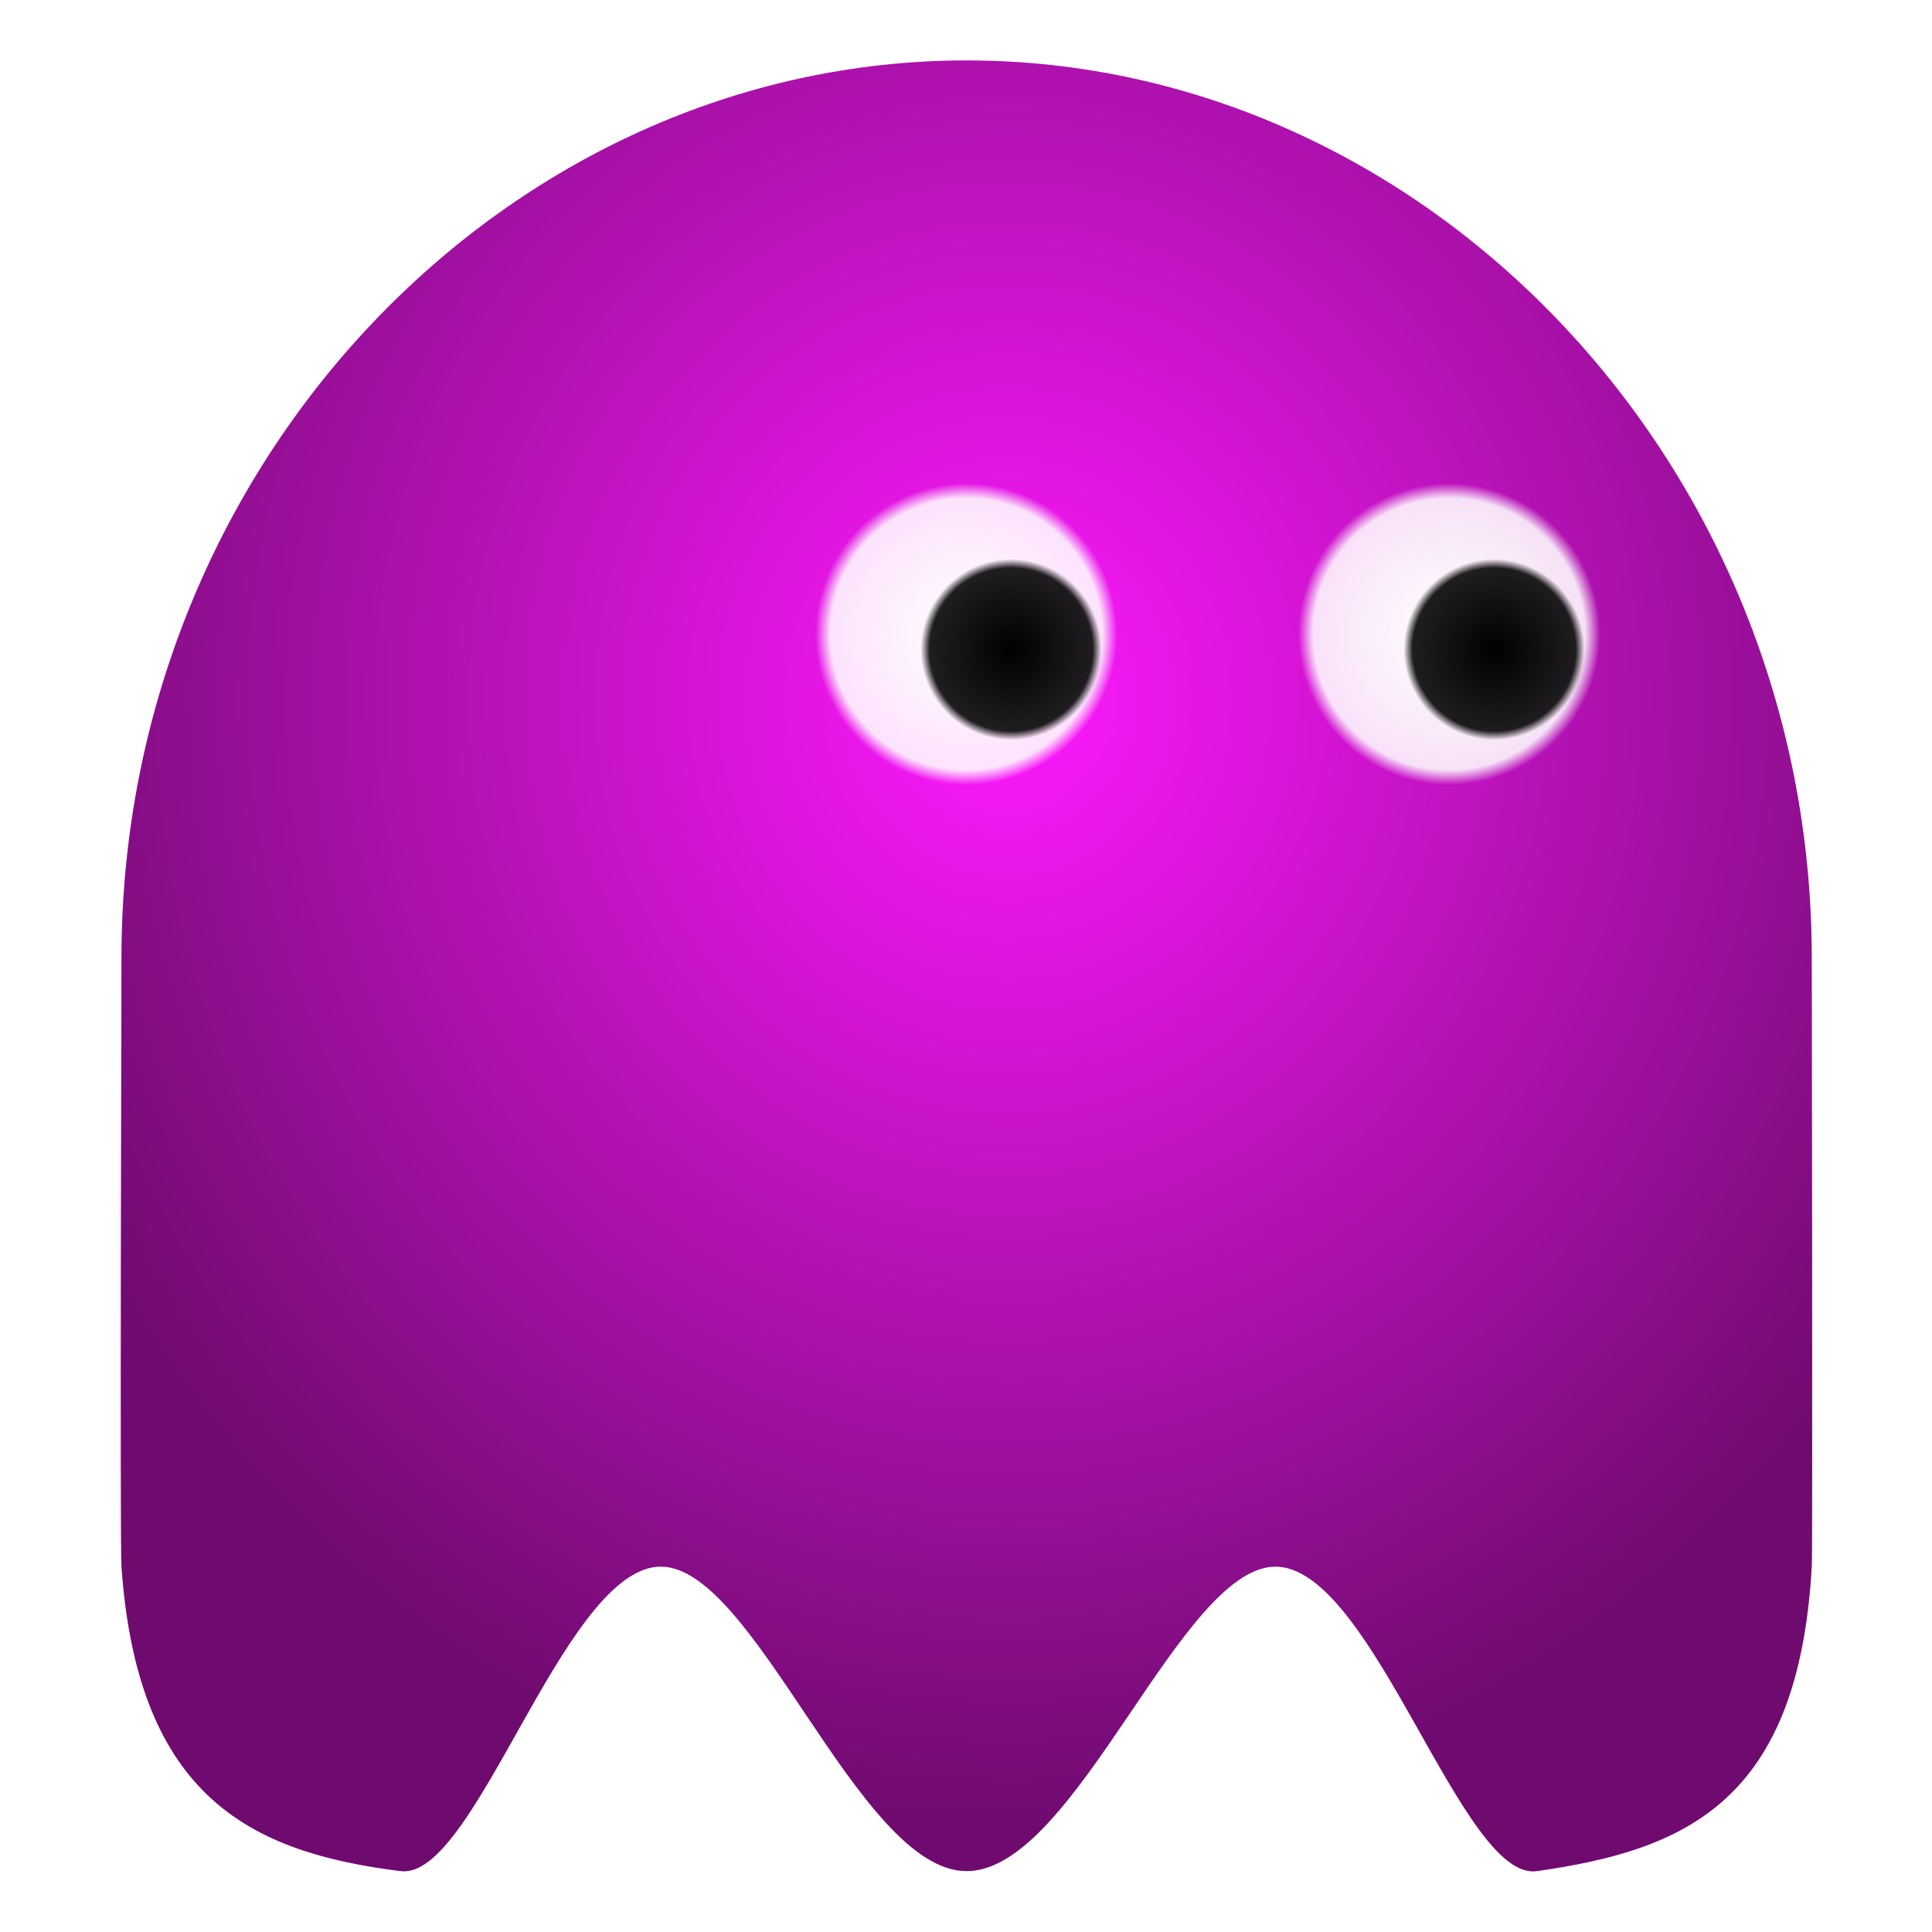 <?xml version="1.0" encoding="UTF-8" standalone="no"?>
<!-- Created with Inkscape (http://www.inkscape.org/) -->
<svg
   xmlns:dc="http://purl.org/dc/elements/1.1/"
   xmlns:cc="http://creativecommons.org/ns#"
   xmlns:rdf="http://www.w3.org/1999/02/22-rdf-syntax-ns#"
   xmlns:svg="http://www.w3.org/2000/svg"
   xmlns="http://www.w3.org/2000/svg"
   xmlns:xlink="http://www.w3.org/1999/xlink"
   xmlns:sodipodi="http://sodipodi.sourceforge.net/DTD/sodipodi-0.dtd"
   xmlns:inkscape="http://www.inkscape.org/namespaces/inkscape"
   width="64px"
   height="64px"
   id="svg2413"
   sodipodi:version="0.32"
   inkscape:version="0.46"
   sodipodi:docname="dessin_pink_right.svg"
   inkscape:output_extension="org.inkscape.output.svg.inkscape">
  <defs
     id="defs2415">
    <inkscape:perspective
       sodipodi:type="inkscape:persp3d"
       inkscape:vp_x="0 : 32 : 1"
       inkscape:vp_y="0 : 1000 : 0"
       inkscape:vp_z="64 : 32 : 1"
       inkscape:persp3d-origin="32 : 21.333333 : 1"
       id="perspective42" />
    <linearGradient
       id="linearGradient4827">
      <stop
         style="stop-color:#000000;stop-opacity:1;"
         offset="0"
         id="stop4829" />
      <stop
         id="stop4835"
         offset="0.9"
         style="stop-color:#000000;stop-opacity:0.878" />
      <stop
         style="stop-color:#000000;stop-opacity:0;"
         offset="1"
         id="stop4831" />
    </linearGradient>
    <linearGradient
       id="linearGradient4817">
      <stop
         style="stop-color:#ffffff;stop-opacity:1;"
         offset="0"
         id="stop4819" />
      <stop
         id="stop4825"
         offset="0.9"
         style="stop-color:#ffffff;stop-opacity:0.878;" />
      <stop
         style="stop-color:#ffffff;stop-opacity:0;"
         offset="1"
         id="stop4821" />
    </linearGradient>
    <linearGradient
       id="linearGradient4739">
      <stop
         style="stop-color:#000000;stop-opacity:0;"
         offset="0"
         id="stop4741" />
      <stop
         style="stop-color:#000000;stop-opacity:0.627;"
         offset="1"
         id="stop4743" />
    </linearGradient>
    <radialGradient
       inkscape:collect="always"
       xlink:href="#linearGradient4739"
       id="radialGradient4749"
       cx="31.996"
       cy="32.258"
       fx="31.996"
       fy="32.258"
       r="30.021"
       gradientTransform="matrix(1,0,0,0.991,0,0.29)"
       gradientUnits="userSpaceOnUse" />
    <radialGradient
       inkscape:collect="always"
       xlink:href="#linearGradient4739"
       id="radialGradient4777"
       gradientUnits="userSpaceOnUse"
       gradientTransform="matrix(1,0,0,0.991,0,0.29)"
       cx="31.996"
       cy="32.258"
       fx="31.996"
       fy="32.258"
       r="30.021" />
    <radialGradient
       inkscape:collect="always"
       xlink:href="#linearGradient4739"
       id="radialGradient4779"
       gradientUnits="userSpaceOnUse"
       gradientTransform="matrix(1,0,0,0.991,0,0.29)"
       cx="31.996"
       cy="32.258"
       fx="31.996"
       fy="32.258"
       r="30.021" />
    <radialGradient
       inkscape:collect="always"
       xlink:href="#linearGradient4739"
       id="radialGradient4801"
       gradientUnits="userSpaceOnUse"
       gradientTransform="matrix(1,0,0,0.991,0,0.29)"
       cx="31.996"
       cy="32.258"
       fx="31.996"
       fy="32.258"
       r="30.021" />
    <radialGradient
       inkscape:collect="always"
       xlink:href="#linearGradient4739"
       id="radialGradient4803"
       gradientUnits="userSpaceOnUse"
       gradientTransform="matrix(1,0,0,0.991,0,0.29)"
       cx="31.996"
       cy="32.258"
       fx="31.996"
       fy="32.258"
       r="30.021" />
    <radialGradient
       inkscape:collect="always"
       xlink:href="#linearGradient4817"
       id="radialGradient4823"
       cx="31.113"
       cy="18.617"
       fx="31.113"
       fy="18.617"
       r="2.828"
       gradientTransform="matrix(1,0,0,0.909,0,1.692)"
       gradientUnits="userSpaceOnUse" />
    <radialGradient
       inkscape:collect="always"
       xlink:href="#linearGradient4827"
       id="radialGradient4833"
       cx="33.041"
       cy="22.345"
       fx="33.041"
       fy="22.345"
       r="2.7"
       gradientTransform="matrix(1,0,0,0.667,0,7.448)"
       gradientUnits="userSpaceOnUse" />
    <radialGradient
       inkscape:collect="always"
       xlink:href="#linearGradient4817"
       id="radialGradient4841"
       gradientUnits="userSpaceOnUse"
       gradientTransform="matrix(1,0,0,0.909,0,1.692)"
       cx="31.113"
       cy="18.617"
       fx="31.113"
       fy="18.617"
       r="2.828" />
    <radialGradient
       inkscape:collect="always"
       xlink:href="#linearGradient4827"
       id="radialGradient4843"
       gradientUnits="userSpaceOnUse"
       gradientTransform="matrix(1,0,0,0.667,0,7.448)"
       cx="33.041"
       cy="22.345"
       fx="33.041"
       fy="22.345"
       r="2.7" />
    <filter
       inkscape:collect="always"
       id="filter5005">
      <feGaussianBlur
         inkscape:collect="always"
         stdDeviation="0.299"
         id="feGaussianBlur5007" />
    </filter>
    <filter
       inkscape:collect="always"
       id="filter5009">
      <feGaussianBlur
         inkscape:collect="always"
         stdDeviation="0.299"
         id="feGaussianBlur5011" />
    </filter>
  </defs>
  <sodipodi:namedview
     id="base"
     pagecolor="#ffffff"
     bordercolor="#666666"
     borderopacity="1.0"
     inkscape:pageopacity="0.0"
     inkscape:pageshadow="2"
     inkscape:zoom="5.5"
     inkscape:cx="11.24558"
     inkscape:cy="25.231688"
     inkscape:current-layer="g4805"
     showgrid="true"
     inkscape:document-units="px"
     inkscape:grid-bbox="true"
     inkscape:window-width="1670"
     inkscape:window-height="974"
     inkscape:window-x="0"
     inkscape:window-y="25" />
  <g
     id="layer1"
     inkscape:label="Layer 1"
     inkscape:groupmode="layer">
    <g
       id="g4805">
      <g
         style="stroke:none;filter:url(#filter5005);fill:#ff00ff;fill-opacity:1"
         transform="matrix(0.933,0,0,1.008,2.158,-0.528)"
         id="g4698">
        <g
           style="stroke:none;fill:#ff00ff;fill-opacity:1"
           id="g4701">
          <path
             sodipodi:nodetypes="csssszssssc"
             id="path2447"
             d="M 54.861,39.091 C 54.861,39.583 54.891,54.635 54.861,55.119 C 54.482,61.302 51.272,62.579 47.038,63.134 C 44.921,63.411 42.435,55.298 39.694,55.119 C 36.953,54.941 33.957,63.134 30.818,63.134 C 27.709,63.134 24.739,54.921 22.019,55.119 C 19.299,55.318 16.829,63.378 14.718,63.134 C 10.497,62.646 7.239,61.22 6.775,55.119 C 6.73,54.521 6.775,39.701 6.775,39.091 C 6.775,26.044 17.771,15.455 30.818,15.455 C 43.865,15.455 54.861,26.044 54.861,39.091 z"
             style="opacity:0.9;fill:#ff00ff;fill-opacity:1;fill-rule:evenodd;stroke:none;stroke-width:0.813;stroke-linecap:round;stroke-linejoin:round;stroke-miterlimit:4;stroke-dashoffset:0;stroke-opacity:1"
             transform="matrix(1.248,0,0,1.248,-6.454,-16.777)" />
        </g>
      </g>
      <g
         style="opacity:1;fill:url(#radialGradient4803);fill-opacity:1;fill-rule:nonzero;stroke:none;stroke-opacity:1;filter:url(#filter5009)"
         transform="matrix(0.933,0,0,1.008,2.158,-0.528)"
         id="g4733">
        <g
           style="fill:url(#radialGradient4801);fill-opacity:1;fill-rule:nonzero;stroke:none;stroke-opacity:1"
           id="g4735">
          <path
             sodipodi:nodetypes="csssszssssc"
             id="path4737"
             d="M 54.861,39.091 C 54.861,39.583 54.891,54.635 54.861,55.119 C 54.482,61.302 51.272,62.579 47.038,63.134 C 44.921,63.411 42.435,55.298 39.694,55.119 C 36.953,54.941 33.957,63.134 30.818,63.134 C 27.709,63.134 24.739,54.921 22.019,55.119 C 19.299,55.318 16.829,63.378 14.718,63.134 C 10.497,62.646 7.239,61.22 6.775,55.119 C 6.73,54.521 6.775,39.701 6.775,39.091 C 6.775,26.044 17.771,15.455 30.818,15.455 C 43.865,15.455 54.861,26.044 54.861,39.091 z"
             style="opacity:0.9;fill:url(#radialGradient4777);fill-opacity:1;fill-rule:nonzero;stroke:none;stroke-width:0.813;stroke-linecap:round;stroke-linejoin:round;stroke-miterlimit:4;stroke-dashoffset:0;stroke-opacity:1"
             transform="matrix(1.248,0,0,1.248,-6.454,-16.777)" />
        </g>
      </g>
      <path
         transform="matrix(1.768,0,0,1.945,-23,-15.201)"
         d="M 33.941,18.617 A 2.828,2.571 0 1 1 28.284,18.617 A 2.828,2.571 0 1 1 33.941,18.617 z"
         sodipodi:ry="2.5712974"
         sodipodi:rx="2.8284271"
         sodipodi:cy="18.616602"
         sodipodi:cx="31.112698"
         id="path4704"
         style="opacity:1;fill:url(#radialGradient4823);fill-opacity:1;fill-rule:evenodd;stroke:none;stroke-width:1;stroke-linecap:round;stroke-linejoin:round;stroke-miterlimit:4;stroke-dasharray:none;stroke-dashoffset:0;stroke-opacity:1"
         sodipodi:type="arc" />
      <path
         transform="matrix(1.111,0,0,1.667,-3.214,-15.744)"
         d="M 35.741,22.345 A 2.7,1.8 0 1 1 30.341,22.345 A 2.7,1.8 0 1 1 35.741,22.345 z"
         sodipodi:ry="1.7999082"
         sodipodi:rx="2.6998622"
         sodipodi:cy="22.344982"
         sodipodi:cx="33.041172"
         id="path4708"
         style="opacity:1;fill:url(#radialGradient4833);fill-opacity:1;fill-rule:evenodd;stroke:none;stroke-width:1;stroke-linecap:round;stroke-linejoin:round;stroke-miterlimit:4;stroke-dasharray:none;stroke-dashoffset:0;stroke-opacity:1"
         sodipodi:type="arc" />
      <path
         transform="matrix(1.768,0,0,1.945,-7,-15.201)"
         d="M 33.941,18.617 A 2.828,2.571 0 1 1 28.284,18.617 A 2.828,2.571 0 1 1 33.941,18.617 z"
         sodipodi:ry="2.5712974"
         sodipodi:rx="2.8284271"
         sodipodi:cy="18.616602"
         sodipodi:cx="31.112698"
         id="path4837"
         style="opacity:1;fill:url(#radialGradient4841);fill-opacity:1;fill-rule:evenodd;stroke:none;stroke-width:1;stroke-linecap:round;stroke-linejoin:round;stroke-miterlimit:4;stroke-dasharray:none;stroke-dashoffset:0;stroke-opacity:1"
         sodipodi:type="arc" />
      <path
         transform="matrix(1.111,0,0,1.667,12.786,-15.744)"
         d="M 35.741,22.345 A 2.7,1.8 0 1 1 30.341,22.345 A 2.7,1.8 0 1 1 35.741,22.345 z"
         sodipodi:ry="1.7999082"
         sodipodi:rx="2.6998622"
         sodipodi:cy="22.344982"
         sodipodi:cx="33.041172"
         id="path4839"
         style="opacity:1;fill:url(#radialGradient4843);fill-opacity:1;fill-rule:evenodd;stroke:none;stroke-width:1;stroke-linecap:round;stroke-linejoin:round;stroke-miterlimit:4;stroke-dasharray:none;stroke-dashoffset:0;stroke-opacity:1"
         sodipodi:type="arc" />
    </g>
  </g>
</svg>
